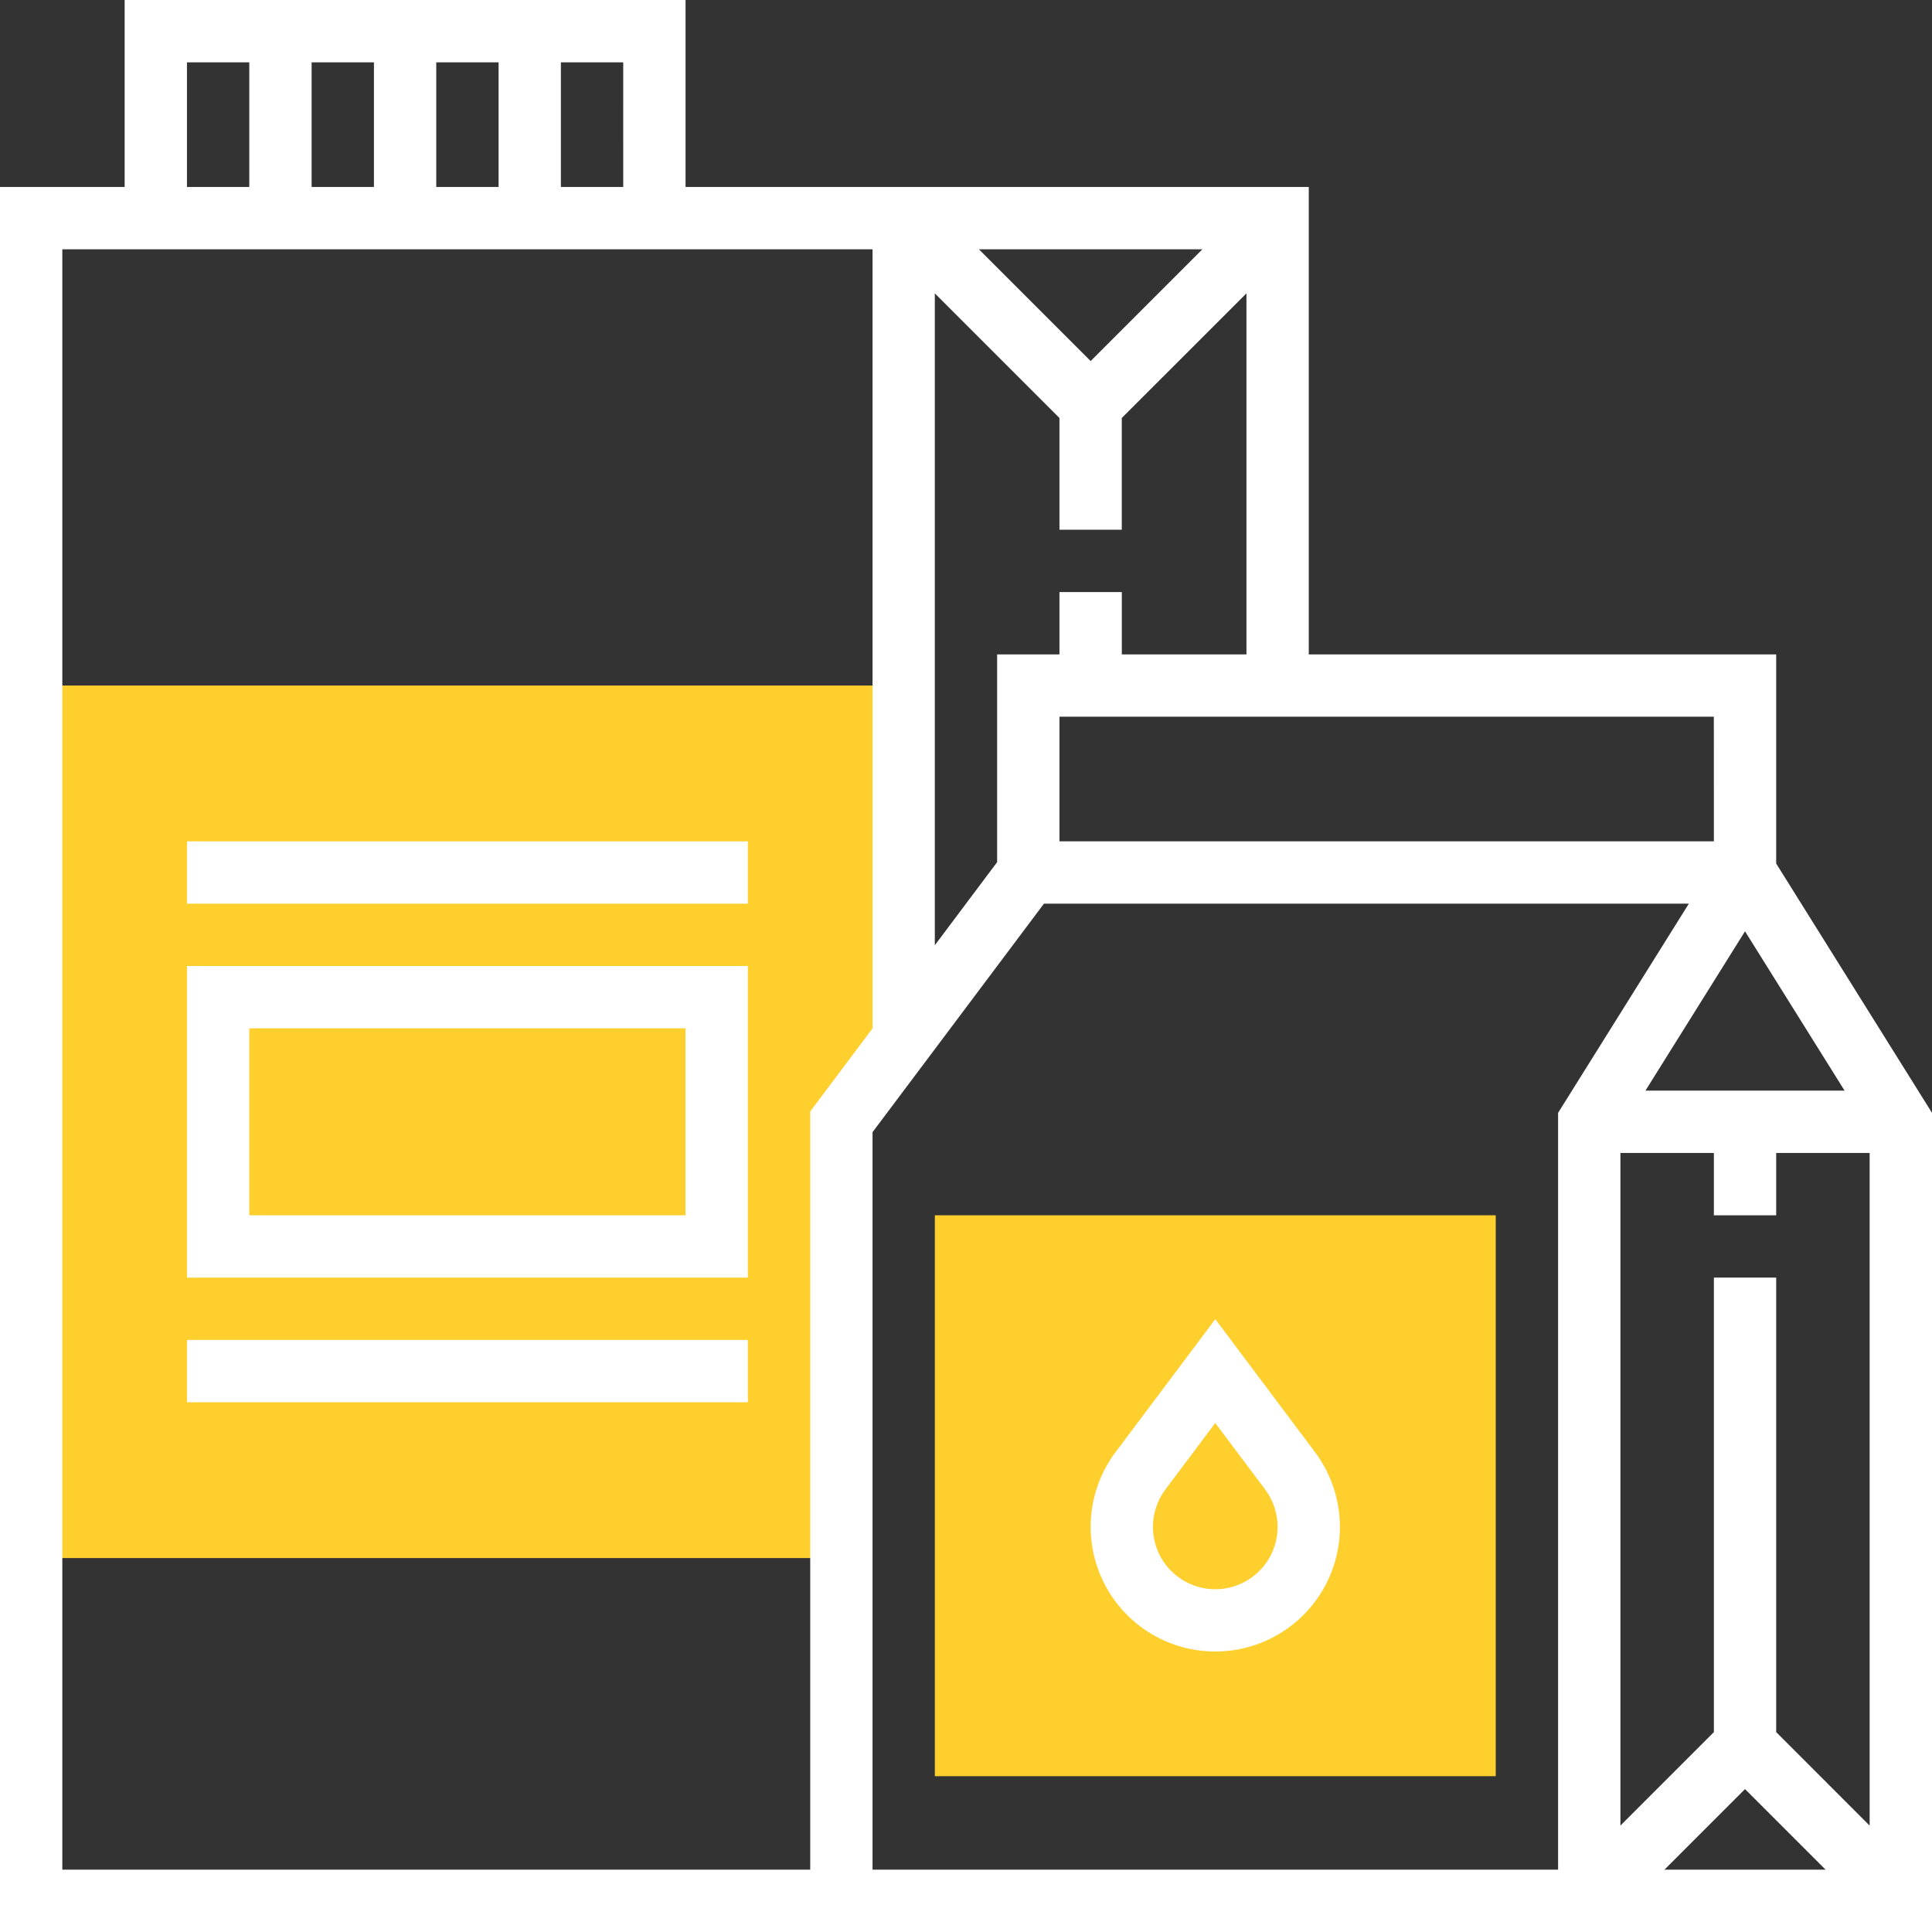 <svg id="milk-box_1" data-name="milk-box 1" xmlns="http://www.w3.org/2000/svg" width="215" height="215" viewBox="0 0 215 215">
  <rect x="0" y="0" width="215" height="215" fill="#333333" stroke="none"/>
  <g id="Group">
    <path id="Vector" d="M90.161,48.548,97.1,39.3V0H0V97.1H90.161Z" transform="translate(3.468 76.29)" fill="#ffcf2d"/>
    <path id="Vector-2" data-name="Vector" d="M62.419,62.419H0V0H62.419Z" transform="translate(104.032 135.242)" fill="#ffcf2d"/>
  </g>
  <path id="Vector-3" data-name="Vector" d="M197.661,96.1V72.823H145.645V20.806H76.29V0H13.871V20.806H0V215H215V123.843Zm-3.468,7.539,11.079,17.731H183.111Zm0,95.457,8.968,8.968H185.226Zm3.468-6.339v-50.58h-6.935v50.58l-10.4,10.4V128.306h10.4v6.935h6.935v-6.935h10.4v74.855Zm-6.935-99.129H117.9V79.758h72.823ZM124.839,72.823V65.887H117.9v6.935h-6.935V95.942l-6.935,9.248V32.645L117.9,46.516V58.952h6.935V46.516L138.71,32.645V72.823Zm-3.468-32.645L108.936,27.742h24.871ZM69.355,20.806H62.419V6.935h6.935Zm-34.677,0V6.935h6.935V20.806ZM48.548,6.935h6.935V20.806H48.548Zm-27.742,0h6.935V20.806H20.806ZM6.935,208.065V27.742H97.1v86.694l-6.935,9.248v84.381ZM97.1,125.993l19.073-25.429h71.768l-14.551,23.279v84.221H97.1Z" fill="#fff"/>
  <path id="Vector-4" data-name="Vector" d="M24.968,14.8,13.871,0,2.771,14.8a13.87,13.87,0,1,0,24.971,8.316A13.968,13.968,0,0,0,24.968,14.8Zm-11.1,15.255a6.942,6.942,0,0,1-6.935-6.935,7.028,7.028,0,0,1,1.384-4.161l5.552-7.4,5.548,7.393a7.026,7.026,0,0,1,1.387,4.165A6.942,6.942,0,0,1,13.871,30.055Z" transform="translate(121.371 146.8)" fill="#fff"/>
  <path id="Vector-5" data-name="Vector" d="M0,0H62.419V6.935H0Z" transform="translate(20.806 93.629)" fill="#fff"/>
  <path id="Vector-6" data-name="Vector" d="M0,34.677H62.419V0H0ZM6.935,6.935H55.484V27.742H6.935Z" transform="translate(20.806 107.5)" fill="#fff"/>
  <path id="Vector-7" data-name="Vector" d="M0,0H62.419V6.935H0Z" transform="translate(20.806 149.113)" fill="#fff"/>
</svg>
